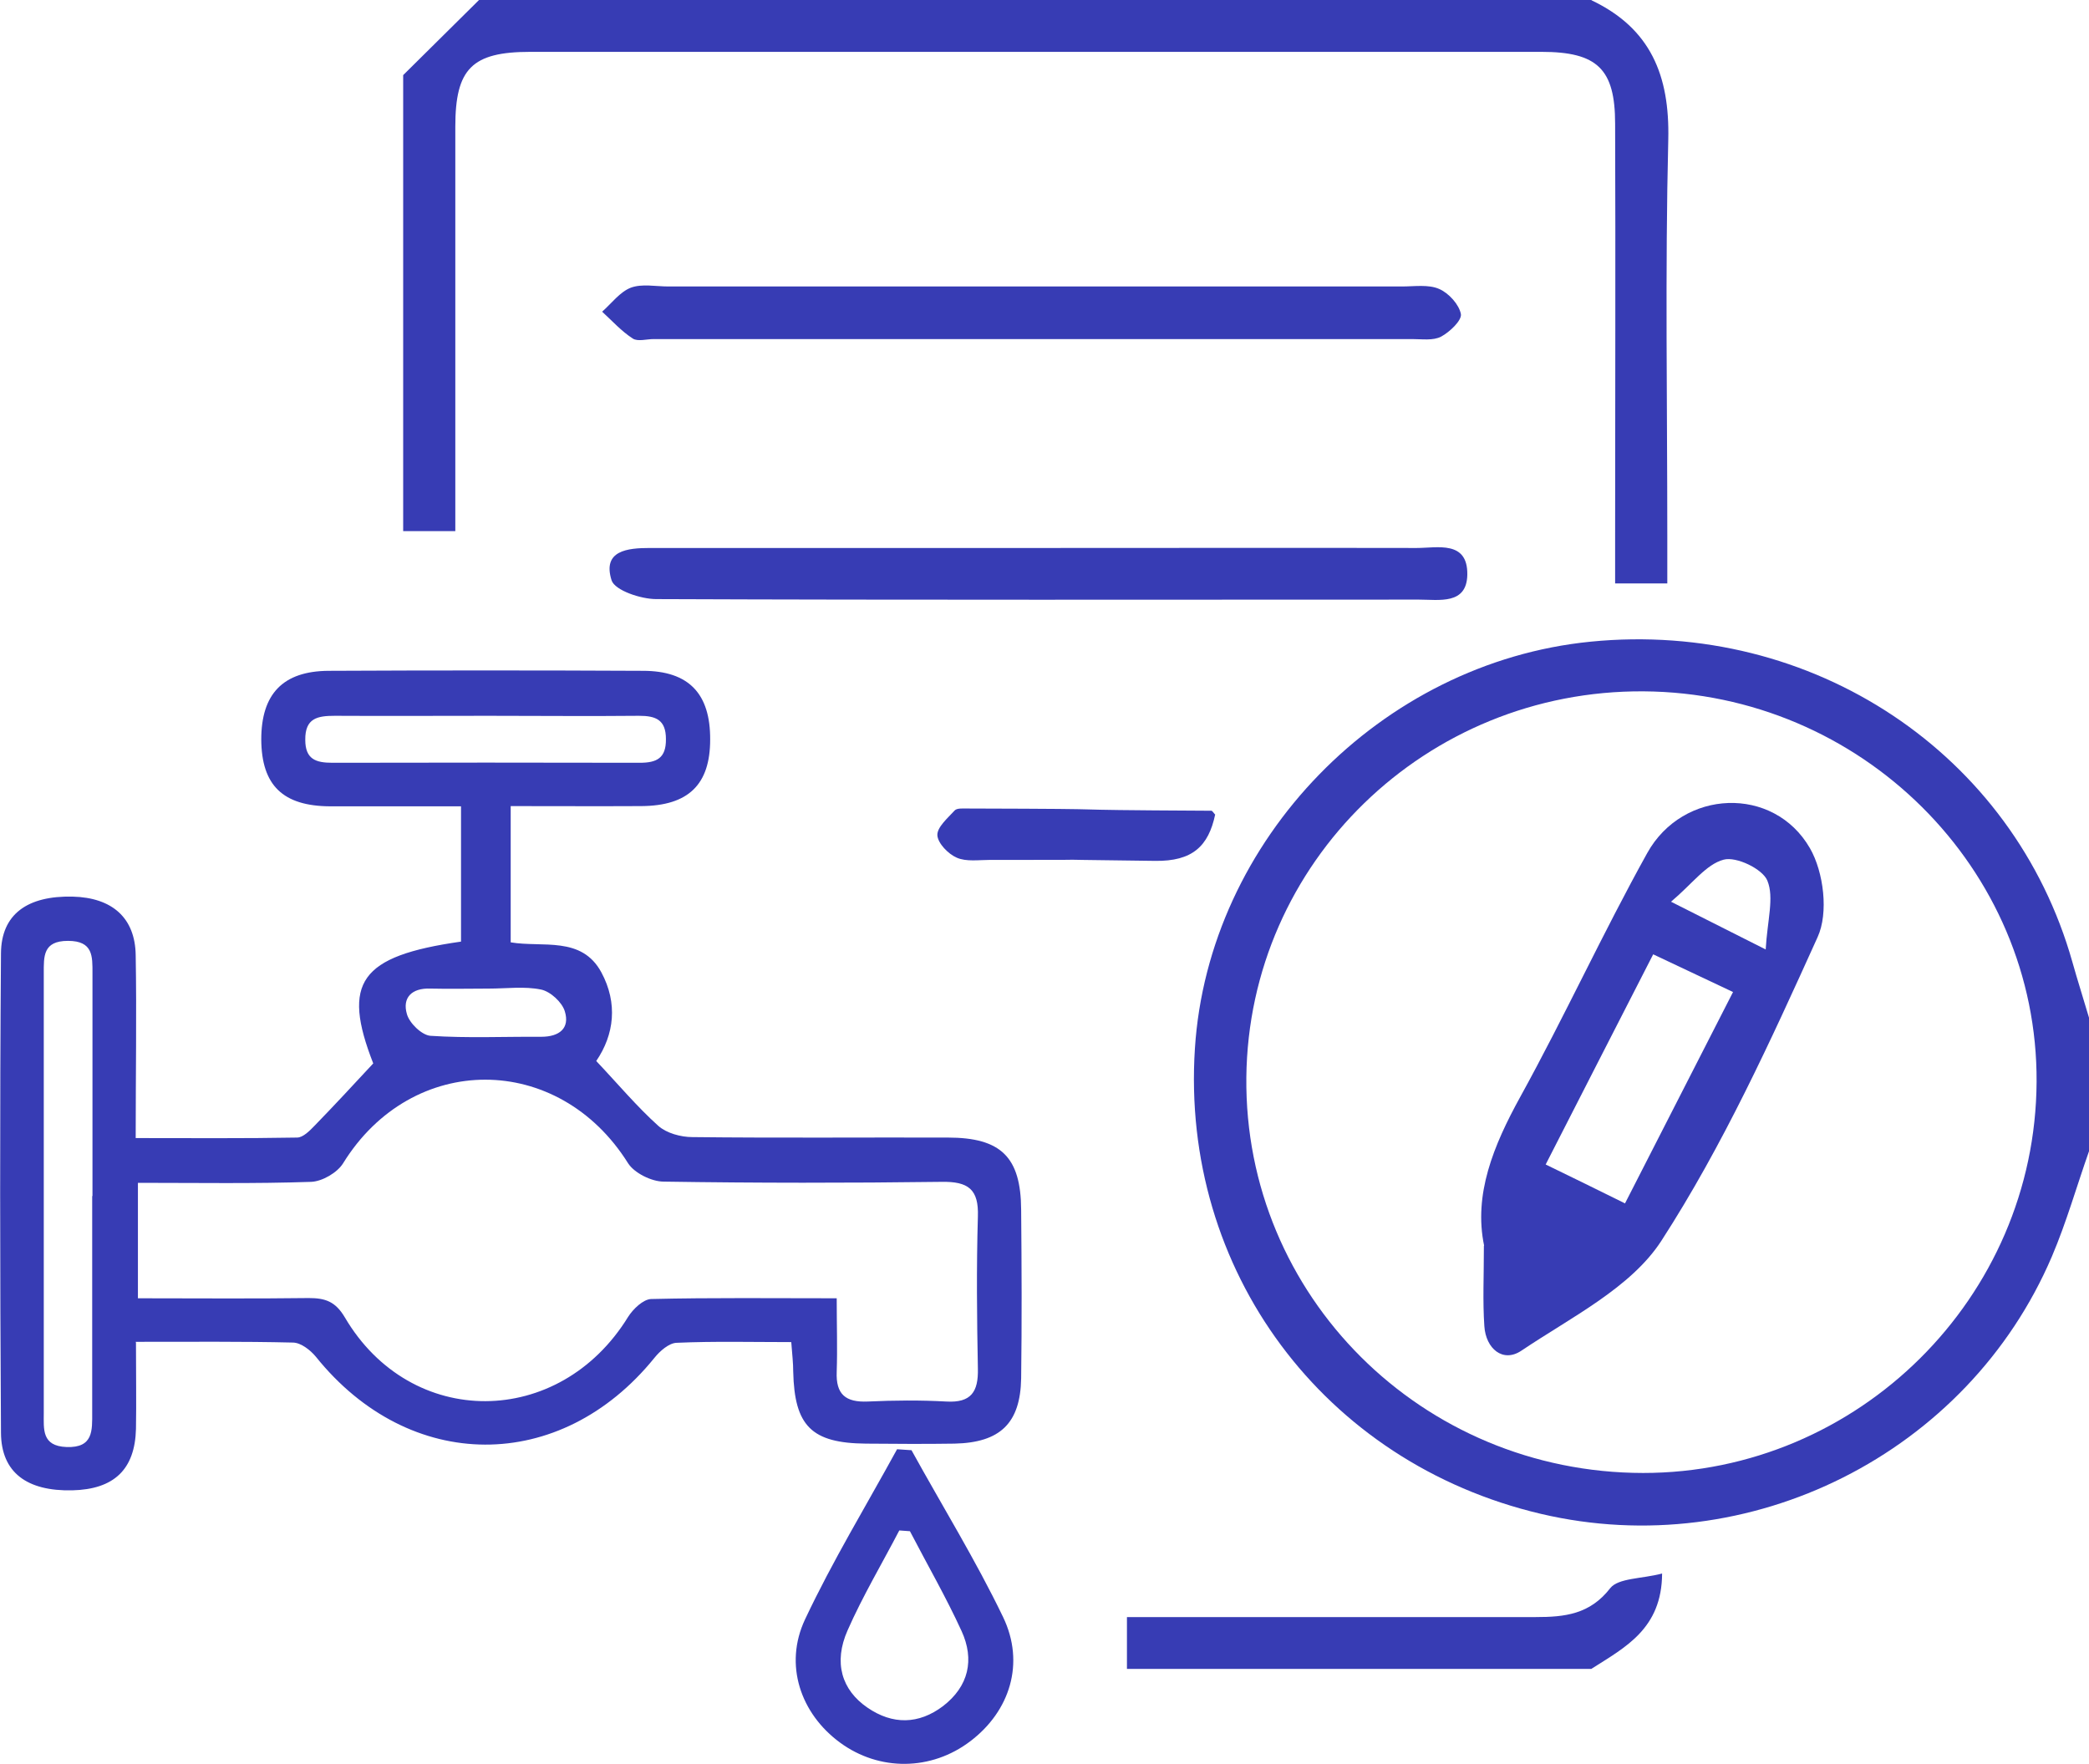 <svg width="45" height="38" viewBox="0 0 45 38" fill="none" xmlns="http://www.w3.org/2000/svg">
<g clip-path="url(#clip0_439_3061)">
<path d="M45 24.799C44.734 25.553 44.515 26.328 44.201 27.065C42.386 31.313 37.689 33.668 33.19 32.609C28.514 31.508 25.431 27.366 25.74 22.586C26.028 18.091 29.744 14.27 34.265 13.822C39.047 13.348 43.376 16.231 44.643 20.726C44.755 21.126 44.883 21.522 45 21.922V24.799ZM35.405 14.892C30.719 14.861 26.896 18.576 26.848 23.208C26.8 27.909 30.628 31.724 35.394 31.729C40.032 31.729 43.844 27.951 43.871 23.308C43.898 18.707 40.09 14.924 35.405 14.892Z" fill="#373CB4"/>
<path d="M22.21 6.171C24.872 6.171 27.535 6.171 30.197 6.171C30.468 6.171 30.772 6.123 31.001 6.224C31.209 6.313 31.432 6.561 31.47 6.766C31.491 6.903 31.23 7.151 31.044 7.251C30.873 7.341 30.634 7.304 30.421 7.304C24.973 7.304 19.526 7.304 14.079 7.304C13.93 7.304 13.738 7.362 13.632 7.293C13.386 7.135 13.19 6.914 12.971 6.714C13.174 6.534 13.355 6.287 13.589 6.197C13.829 6.108 14.127 6.171 14.398 6.171C17.002 6.171 19.601 6.171 22.204 6.171H22.21Z" fill="#373CB4"/>
<path d="M22.439 11.804C25.133 11.804 27.822 11.799 30.517 11.804C30.964 11.804 31.619 11.636 31.608 12.379C31.597 13.032 31.001 12.916 30.564 12.916C25.09 12.916 19.611 12.927 14.137 12.905C13.802 12.905 13.243 12.716 13.174 12.5C12.971 11.857 13.52 11.804 13.999 11.804C16.81 11.804 19.627 11.804 22.439 11.804Z" fill="#373CB4"/>
<path d="M26.177 17.543C26.033 18.228 25.687 18.555 24.883 18.544C21.347 18.502 24.862 18.528 21.326 18.523C21.086 18.523 20.815 18.565 20.612 18.476C20.426 18.397 20.202 18.165 20.192 17.991C20.186 17.817 20.415 17.622 20.564 17.459C20.612 17.406 20.735 17.416 20.825 17.416C24.931 17.427 21.991 17.443 26.097 17.464C26.113 17.464 26.134 17.501 26.172 17.543H26.177Z" fill="#373CB4"/>
<path d="M31.97 26.833C31.741 25.732 32.167 24.683 32.748 23.629C33.701 21.901 34.526 20.099 35.484 18.375C36.251 16.995 38.206 16.916 38.988 18.27C39.286 18.787 39.393 19.667 39.153 20.188C38.142 22.423 37.114 24.678 35.788 26.728C35.133 27.74 33.839 28.377 32.774 29.094C32.375 29.363 32.007 29.052 31.975 28.567C31.938 28.03 31.965 27.492 31.965 26.833H31.97ZM35.005 25.922C35.799 24.372 36.55 22.897 37.332 21.369C36.709 21.074 36.203 20.837 35.612 20.557C34.819 22.101 34.068 23.577 33.296 25.084C33.903 25.379 34.388 25.616 35.005 25.922ZM38.035 20.457C38.072 19.819 38.221 19.335 38.072 18.971C37.971 18.718 37.401 18.444 37.13 18.518C36.752 18.618 36.459 19.034 35.996 19.424C36.736 19.798 37.236 20.051 38.035 20.452V20.457Z" fill="#373CB4"/>
<path d="M34.286 35.945C35.005 35.486 35.799 35.086 35.804 33.895C35.362 34.011 34.862 33.99 34.686 34.211C34.249 34.775 33.706 34.833 33.083 34.833C29.558 34.833 27.801 34.833 24.276 34.833V35.95H34.281L34.286 35.945Z" fill="#373CB4"/>
<path d="M34.286 0H10.319L8.685 1.618V11.441H9.808C9.808 5.86 9.808 8.31 9.808 2.73C9.808 1.481 10.165 1.117 11.422 1.117C18.685 1.117 25.948 1.117 33.206 1.117C34.409 1.117 34.792 1.486 34.792 2.666C34.803 5.633 34.792 8.595 34.792 11.562C34.792 11.883 34.792 12.205 34.792 12.568H35.916C35.916 12.184 35.916 11.862 35.916 11.535C35.916 8.69 35.868 5.844 35.937 3.004C35.969 1.628 35.559 0.611 34.281 0.005L34.286 0Z" fill="#373CB4"/>
<path d="M2.929 28.925C2.929 29.626 2.939 30.201 2.929 30.78C2.907 31.655 2.455 32.082 1.555 32.103C0.586 32.124 0.027 31.724 0.021 30.865C2.30186e-05 27.424 -0.005 23.977 0.021 20.536C0.027 19.688 0.596 19.292 1.566 19.314C2.417 19.335 2.913 19.772 2.923 20.578C2.945 21.854 2.923 23.129 2.923 24.515C4.116 24.515 5.256 24.525 6.4 24.504C6.528 24.504 6.672 24.357 6.779 24.246C7.199 23.814 7.609 23.371 8.04 22.907C7.359 21.163 7.748 20.594 9.931 20.283V17.369C8.978 17.369 8.046 17.369 7.114 17.369C6.092 17.364 5.634 16.916 5.628 15.93C5.628 14.95 6.092 14.455 7.082 14.45C9.34 14.439 11.598 14.439 13.85 14.45C14.84 14.45 15.303 14.945 15.298 15.93C15.298 16.9 14.83 17.358 13.813 17.364C12.897 17.369 11.981 17.364 11.001 17.364V20.299C11.688 20.415 12.529 20.157 12.955 20.947C13.312 21.611 13.232 22.286 12.844 22.855C13.312 23.35 13.717 23.835 14.18 24.251C14.356 24.409 14.665 24.494 14.915 24.494C16.747 24.515 18.584 24.499 20.415 24.504C21.566 24.504 21.991 24.926 21.997 26.059C22.008 27.271 22.013 28.478 21.997 29.69C21.981 30.659 21.544 31.076 20.559 31.097C19.925 31.107 19.292 31.102 18.653 31.097C17.481 31.086 17.114 30.717 17.087 29.547C17.087 29.363 17.066 29.184 17.045 28.91C16.203 28.91 15.389 28.889 14.574 28.925C14.409 28.931 14.212 29.105 14.095 29.252C12.071 31.75 8.823 31.739 6.805 29.226C6.688 29.084 6.486 28.925 6.315 28.92C5.213 28.894 4.116 28.904 2.923 28.904L2.929 28.925ZM2.971 25.474V27.966C4.223 27.966 5.437 27.977 6.651 27.961C7.007 27.961 7.226 28.035 7.428 28.377C8.85 30.796 12.05 30.775 13.53 28.367C13.637 28.198 13.855 27.988 14.026 27.982C15.335 27.951 16.645 27.966 18.024 27.966C18.024 28.541 18.041 29.041 18.024 29.547C18.003 30.037 18.216 30.211 18.695 30.19C19.26 30.164 19.824 30.159 20.383 30.19C20.921 30.222 21.076 29.979 21.065 29.484C21.044 28.393 21.033 27.297 21.065 26.206C21.086 25.616 20.857 25.448 20.282 25.458C18.285 25.484 16.289 25.484 14.297 25.453C14.036 25.453 13.664 25.268 13.53 25.058C12.029 22.66 8.876 22.654 7.391 25.058C7.268 25.258 6.944 25.448 6.704 25.458C5.485 25.5 4.265 25.479 2.966 25.479L2.971 25.474ZM1.992 25.764C1.992 24.162 1.992 22.56 1.992 20.963C1.992 20.599 2.007 20.267 1.464 20.267C0.921 20.267 0.943 20.605 0.943 20.968C0.943 24.125 0.943 27.281 0.943 30.433C0.943 30.786 0.895 31.149 1.432 31.17C2.013 31.192 1.986 30.812 1.986 30.427C1.986 28.873 1.986 27.318 1.986 25.764H1.992ZM10.522 15.419C9.42 15.419 8.317 15.425 7.215 15.419C6.842 15.419 6.571 15.467 6.576 15.936C6.576 16.357 6.805 16.431 7.162 16.431C9.366 16.426 11.576 16.426 13.781 16.431C14.148 16.431 14.35 16.331 14.345 15.92C14.345 15.504 14.127 15.419 13.765 15.419C12.684 15.43 11.608 15.419 10.527 15.419H10.522ZM10.538 21.295C10.117 21.295 9.691 21.305 9.271 21.295C8.866 21.279 8.663 21.495 8.765 21.843C8.818 22.038 9.084 22.296 9.271 22.312C10.064 22.365 10.863 22.328 11.661 22.333C12.05 22.333 12.279 22.149 12.167 21.785C12.109 21.59 11.858 21.358 11.656 21.316C11.299 21.242 10.911 21.295 10.533 21.295H10.538Z" fill="#373CB4"/>
<path d="M19.638 31.244C20.298 32.441 21.017 33.605 21.608 34.833C22.087 35.829 21.752 36.862 20.905 37.505C20.064 38.148 18.94 38.158 18.094 37.536C17.247 36.914 16.88 35.861 17.343 34.88C17.934 33.626 18.658 32.435 19.324 31.218C19.43 31.223 19.531 31.234 19.638 31.239V31.244ZM19.595 32.983C19.521 32.978 19.446 32.973 19.372 32.967C18.999 33.684 18.584 34.38 18.259 35.117C17.95 35.813 18.131 36.403 18.685 36.783C19.228 37.157 19.792 37.146 20.314 36.751C20.868 36.324 20.996 35.75 20.713 35.133C20.378 34.401 19.973 33.7 19.601 32.983H19.595Z" fill="#373CB4"/>
</g>
<defs>
<clipPath id="clip0_439_3061">
<rect width="45" height="38" fill="white"/>
</clipPath>
</defs>
</svg>
